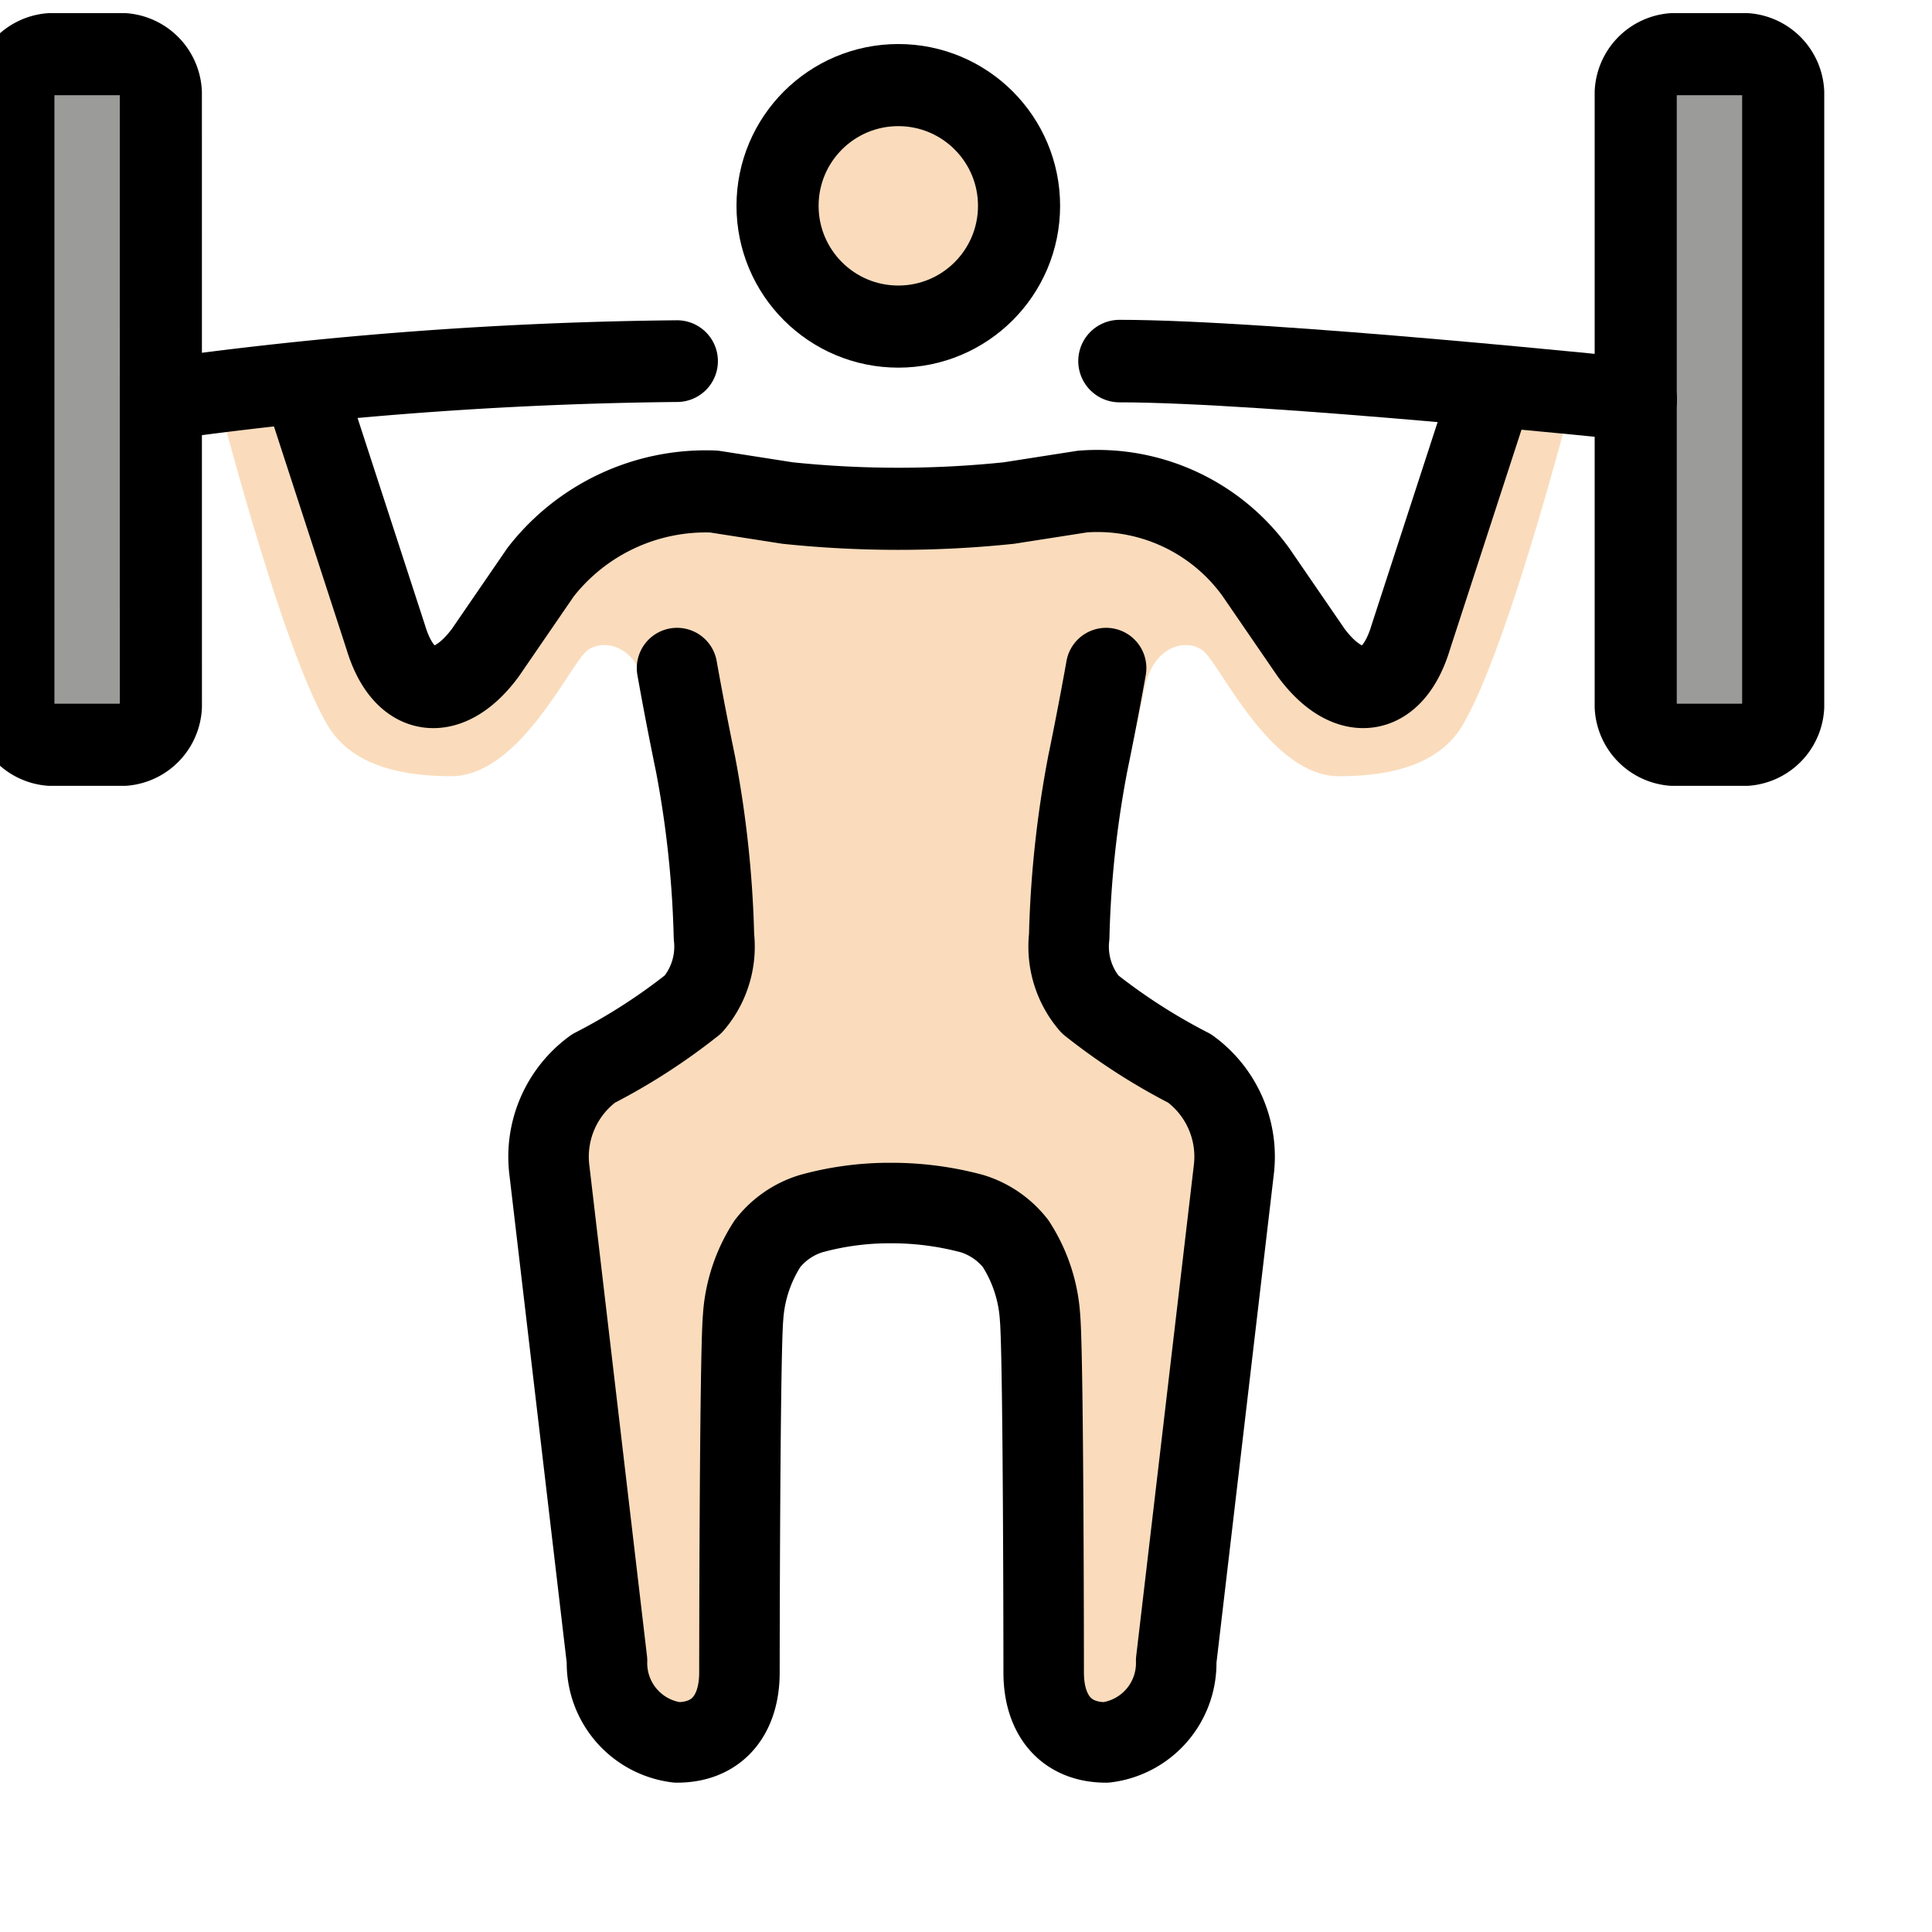 <svg id="emoji" viewBox="12 12 48 48" xmlns="http://www.w3.org/2000/svg">
<defs>
    <linearGradient id="yellow-gradient" x1="0%" y1="0%" x2="0%" y2="100%">
      <stop style="stop-color:#FDE02F;stop-opacity:1;" offset="0%" />
      <stop style="stop-color:#F7B209;stop-opacity:1;" offset="100%" />
    </linearGradient>
  </defs>
  <g id="skin">
    <ellipse cx="34.318" cy="17.254" rx="2.748" ry="2.86" fill="#fadcbc"/>
    <path fill="#fadcbc" d="M34.284,24.338l.016,17.675s-2.68.258-3.129.922c-1.242,1.835-1.02,12.137-1.02,12.137l-2.829-.442L25.509,39.677,29.81,36.423s-1.332-5.151-1.769-7.309c-.236-1.165-1.132-1.245-1.48-.927-.444.405-1.674,3.097-3.348,3.097s-2.604-.483-3.07-1.258c-1.209-2.032-2.883-8.711-2.883-8.711l2.325-.483,1.86,7.066,1.303.871,2.884-3.582,3.255-1.355Z"/>
    <path fill="#fadcbc" d="M34.185,24.338l.016,17.675s2.654.258,3.103.922c1.242,1.835,1.02,12.137,1.02,12.137l2.829-.442L42.966,39.677l-4.301-3.253s1.332-5.151,1.769-7.309c.236-1.165,1.132-1.245,1.48-.927.444.405,1.674,3.097,3.348,3.097s2.604-.483,3.07-1.258c1.209-2.032,2.883-8.711,2.883-8.711l-2.325-.483-1.86,7.066-1.303.871-2.884-3.582-3.255-1.355Z"/>
  </g>
  <g id="color">
    <path fill="#9b9b9a" d="M15.997,29.551a1.006,1.006,0,0,1-.916.953H13.248a1.006,1.006,0,0,1-.916-.953V14.299a1.006,1.006,0,0,1,.916-.953h1.832a1.006,1.006,0,0,1,.916.953Z"/>
    <path fill="#9b9b9a" d="M56.303,29.551a1.006,1.006,0,0,1-.916.953H53.555a1.006,1.006,0,0,1-.916-.953V14.299a1.006,1.006,0,0,1,.916-.953H55.387a1.006,1.006,0,0,1,.916.953Z"/>
  </g>
  <g id="line">
    <path fill="none" stroke="#000" stroke-linecap="round" stroke-linejoin="round" stroke-width="2.04" d="M15.997,29.551a1.006,1.006,0,0,1-.916.953H13.248a1.006,1.006,0,0,1-.916-.953V14.299a1.006,1.006,0,0,1,.916-.953h1.832a1.006,1.006,0,0,1,.916.953Z"/>
    <path fill="none" stroke="#000" stroke-linecap="round" stroke-linejoin="round" stroke-width="2.04" d="M56.303,29.551a1.006,1.006,0,0,1-.916.953H53.555a1.006,1.006,0,0,1-.916-.953V14.299a1.006,1.006,0,0,1,.916-.953H55.387a1.006,1.006,0,0,1,.916.953Z"/>
    <path fill="none" stroke="#000" stroke-linecap="round" stroke-linejoin="round" stroke-width="2.05" d="M39.814,20.971c3.664,0,12.825.953,12.825.953"/>
    <path fill="none" stroke="#000" stroke-linecap="round" stroke-linejoin="round" stroke-width="2.03" d="M15.996,21.925a99.932,99.932,0,0,1,12.825-.953"/>
    <circle cx="34.318" cy="17.114" r="3" fill="none" stroke="#000" stroke-miterlimit="10" stroke-width="2.04"/>
    <path fill="none" stroke="#000" stroke-linecap="round" stroke-linejoin="round" stroke-width="2.04" d="M19.661,21.925l1.924,5.91c.458,1.525,1.557,1.621,2.473.381l1.374-2.002a5.202,5.202,0,0,1,4.305-2.002l1.832.286a26.484,26.484,0,0,0,5.496,0l1.832-.286a4.855,4.855,0,0,1,4.305,2.002l1.374,2.002c.916,1.239,2.015,1.144,2.473-.381l1.924-5.91"/>
    <path fill="none" stroke="#000" stroke-linecap="round" stroke-linejoin="round" stroke-width="2" d="M28.821,28.598s.183,1.049.459,2.383a26.307,26.307,0,0,1,.458,4.29,2.198,2.198,0,0,1-.516,1.68,14.936,14.936,0,0,1-2.476,1.595A2.709,2.709,0,0,0,25.65,41.077l1.431,12.182A1.985,1.985,0,0,0,28.821,55.29c1.008,0,1.55-.69,1.55-1.739,0,0,.005-7.836.091-8.825a3.806,3.806,0,0,1,.607-1.829,2.184,2.184,0,0,1,1.087-.746,7.34,7.34,0,0,1,1.97-.262,7.725,7.725,0,0,1,2.02.262,2.193,2.193,0,0,1,1.087.746,3.816,3.816,0,0,1,.606,1.829c.088.989.091,8.825.091,8.825,0,1.049.542,1.739,1.55,1.739a1.986,1.986,0,0,0,1.742-2.03l1.43-12.182a2.709,2.709,0,0,0-1.095-2.532,14.976,14.976,0,0,1-2.477-1.595,2.198,2.198,0,0,1-.516-1.68,26.218,26.218,0,0,1,.459-4.29c.275-1.335.458-2.383.458-2.383"/>
  </g>
</svg>
